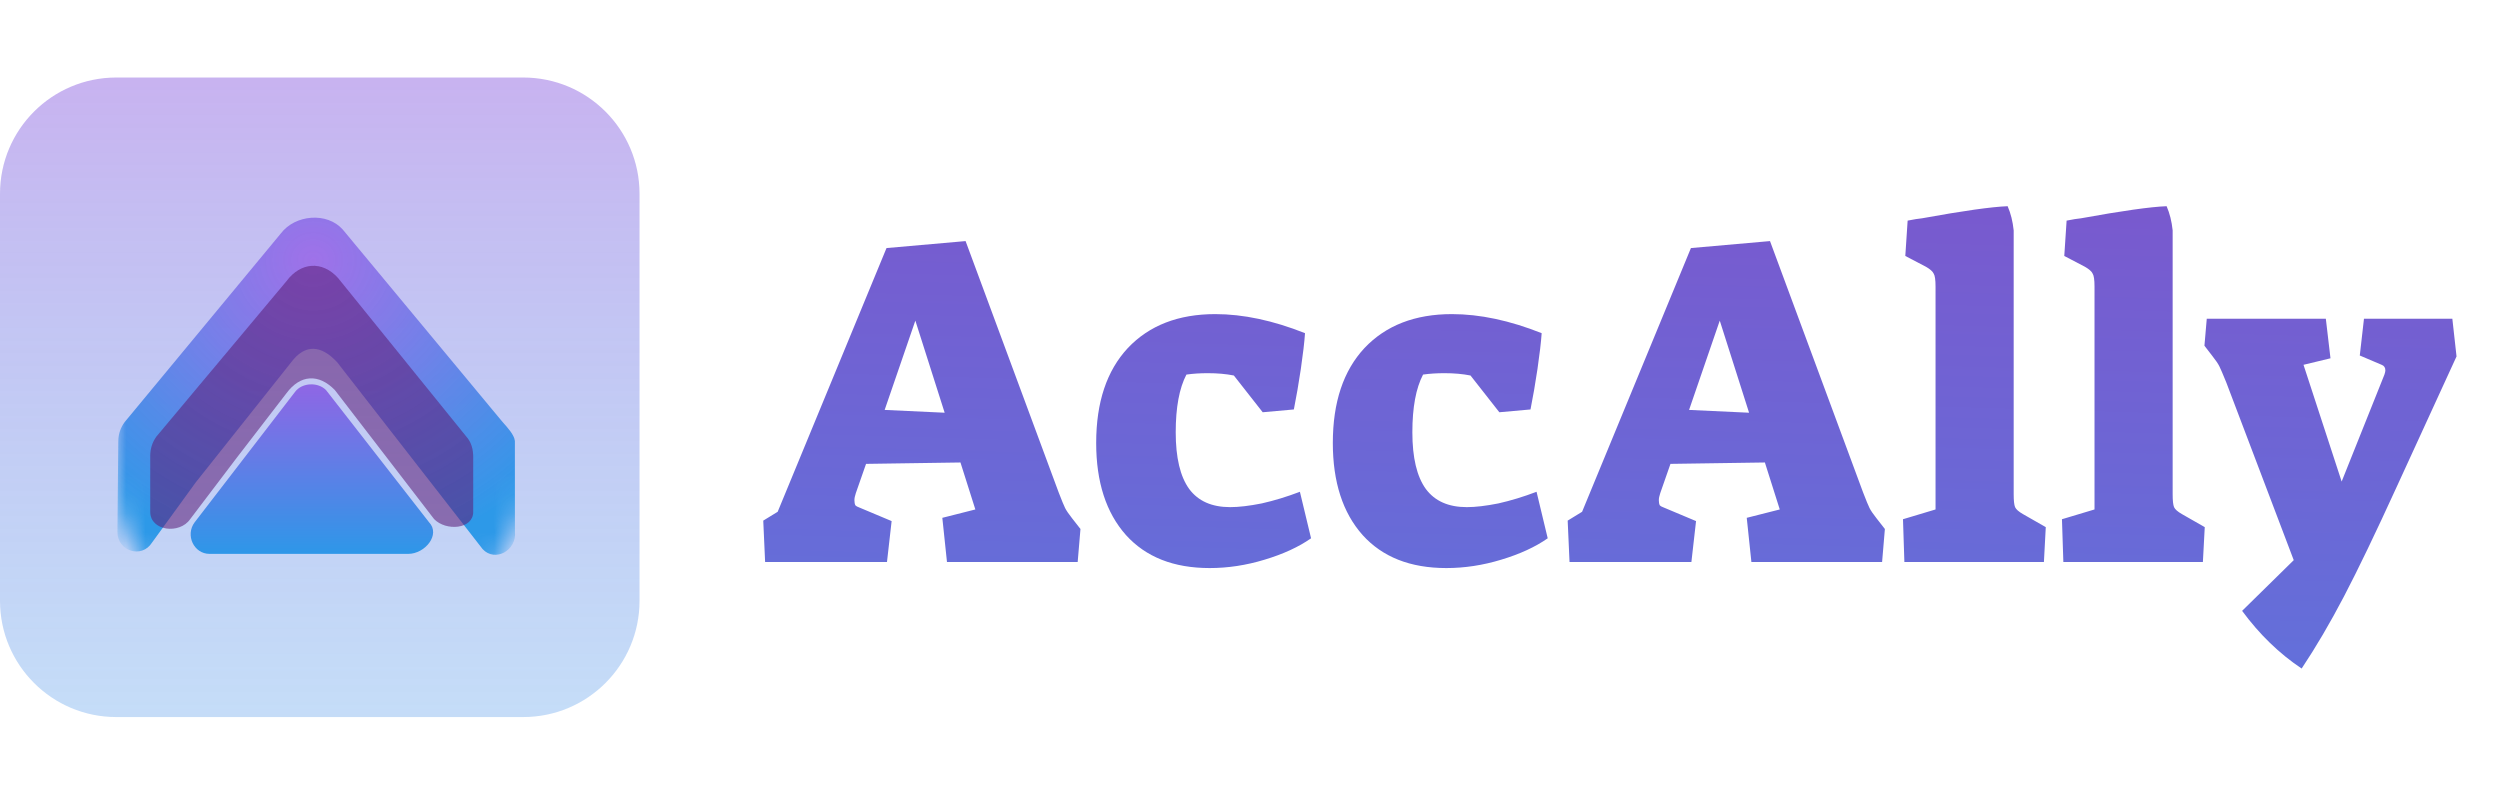 <svg width="129" height="41" viewBox="0 0 129 41" fill="none" xmlns="http://www.w3.org/2000/svg">
<path d="M27 4H6C2.686 4 0 6.686 0 10V31C0 34.314 2.686 37 6 37H27C30.314 37 33 34.314 33 31V10C33 6.686 30.314 4 27 4Z" fill="url(#paint0_linear_2776_7252)"/>
<mask id="mask0_2776_7252" style="mask-type:luminance" maskUnits="userSpaceOnUse" x="6" y="10" width="21" height="21">
<path d="M21 10H12C8.686 10 6 12.686 6 16V25C6 28.314 8.686 31 12 31H21C24.314 31 27 28.314 27 25V16C27 12.686 24.314 10 21 10Z" fill="white"/>
</mask>
<g mask="url(#mask0_2776_7252)">
<path d="M14.489 12.049C15.23 11.069 16.878 10.929 17.689 11.847L25.933 21.776C26.154 22.027 26.534 22.421 26.571 22.759V27.436C26.677 28.396 25.548 29.031 24.904 28.334L17.401 18.696C16.581 17.808 15.751 17.724 15.023 18.696L10.101 24.89L7.846 27.995C7.316 28.842 6.049 28.446 6.059 27.436L6.103 22.759C6.106 22.402 6.223 22.057 6.435 21.776L14.489 12.049Z" fill="url(#paint1_radial_2776_7252)"/>
<g style="mix-blend-mode:soft-light">
<g style="mix-blend-mode:hue">
<path d="M14.779 14.511C15.511 13.524 16.626 13.437 17.445 14.347L24.057 22.521C24.327 22.82 24.418 23.185 24.418 23.594V26.415C24.418 27.313 23.012 27.419 22.399 26.784L17.281 20.13C16.448 19.269 15.492 19.324 14.779 20.294L12.236 23.594L9.816 26.784C9.268 27.587 7.752 27.399 7.752 26.415V23.507C7.752 23.15 7.866 22.803 8.075 22.521L14.779 14.511Z" fill="#5B1D78" fill-opacity="0.56"/>
</g>
</g>
<path d="M15.228 20.216C15.588 19.737 16.415 19.703 16.828 20.134L22.138 26.948C22.748 27.585 21.93 28.58 21.065 28.58H10.812C10.002 28.58 9.547 27.611 10.046 26.948L15.228 20.216Z" fill="url(#paint2_linear_2776_7252)"/>
</g>
<path d="M39.384 26.864L40.128 26.408L45.744 12.8L49.824 12.44L54.624 25.4C54.784 25.816 54.896 26.088 54.96 26.216C55.024 26.344 55.144 26.52 55.32 26.744L55.752 27.296L55.608 29H48.864L48.624 26.72L50.328 26.288L49.56 23.864L44.688 23.936L44.16 25.448C44.112 25.592 44.088 25.712 44.088 25.808C44.088 25.92 44.104 26.008 44.136 26.072C44.184 26.12 44.256 26.16 44.352 26.192L46.008 26.888L45.768 29H39.48L39.384 26.864ZM47.232 16.544L45.648 21.152L48.744 21.296L47.232 16.544ZM62.419 29.312C60.563 29.312 59.123 28.744 58.099 27.608C57.075 26.456 56.563 24.872 56.563 22.856C56.563 20.76 57.107 19.128 58.195 17.96C59.299 16.792 60.803 16.208 62.707 16.208C64.147 16.208 65.691 16.536 67.339 17.192C67.307 17.656 67.235 18.272 67.123 19.04C67.011 19.792 66.891 20.488 66.763 21.128L65.155 21.272L63.667 19.376C63.267 19.296 62.819 19.256 62.323 19.256C61.923 19.256 61.555 19.28 61.219 19.328C60.851 20.032 60.667 21.024 60.667 22.304C60.667 23.616 60.899 24.592 61.363 25.232C61.827 25.856 62.531 26.168 63.475 26.168C63.923 26.168 64.467 26.104 65.107 25.976C65.747 25.832 66.403 25.632 67.075 25.376L67.651 27.776C67.011 28.224 66.211 28.592 65.251 28.88C64.307 29.168 63.363 29.312 62.419 29.312ZM74.63 29.312C72.774 29.312 71.334 28.744 70.31 27.608C69.286 26.456 68.774 24.872 68.774 22.856C68.774 20.76 69.318 19.128 70.406 17.96C71.51 16.792 73.014 16.208 74.918 16.208C76.358 16.208 77.902 16.536 79.55 17.192C79.518 17.656 79.446 18.272 79.334 19.04C79.222 19.792 79.102 20.488 78.974 21.128L77.366 21.272L75.878 19.376C75.478 19.296 75.03 19.256 74.534 19.256C74.134 19.256 73.766 19.28 73.43 19.328C73.062 20.032 72.878 21.024 72.878 22.304C72.878 23.616 73.11 24.592 73.574 25.232C74.038 25.856 74.742 26.168 75.686 26.168C76.134 26.168 76.678 26.104 77.318 25.976C77.958 25.832 78.614 25.632 79.286 25.376L79.862 27.776C79.222 28.224 78.422 28.592 77.462 28.88C76.518 29.168 75.574 29.312 74.63 29.312ZM80.892 26.864L81.636 26.408L87.252 12.8L91.332 12.44L96.132 25.4C96.292 25.816 96.404 26.088 96.468 26.216C96.532 26.344 96.652 26.52 96.828 26.744L97.26 27.296L97.116 29H90.372L90.132 26.72L91.836 26.288L91.068 23.864L86.196 23.936L85.668 25.448C85.62 25.592 85.596 25.712 85.596 25.808C85.596 25.92 85.612 26.008 85.644 26.072C85.692 26.12 85.764 26.16 85.86 26.192L87.516 26.888L87.276 29H80.988L80.892 26.864ZM88.74 16.544L87.156 21.152L90.252 21.296L88.74 16.544ZM98.194 26.792L99.874 26.288V14.792C99.874 14.44 99.842 14.216 99.778 14.12C99.73 14.008 99.594 13.888 99.37 13.76L98.314 13.208L98.434 11.384C98.754 11.32 99.002 11.28 99.178 11.264C101.29 10.88 102.762 10.672 103.594 10.64C103.754 11.008 103.858 11.424 103.906 11.888V25.496C103.906 25.832 103.93 26.056 103.978 26.168C104.026 26.28 104.162 26.4 104.386 26.528L105.562 27.2L105.466 29H98.266L98.194 26.792ZM106.397 26.792L108.077 26.288V14.792C108.077 14.44 108.045 14.216 107.981 14.12C107.933 14.008 107.797 13.888 107.573 13.76L106.517 13.208L106.637 11.384C106.957 11.32 107.205 11.28 107.381 11.264C109.493 10.88 110.965 10.672 111.797 10.64C111.957 11.008 112.061 11.424 112.109 11.888V25.496C112.109 25.832 112.133 26.056 112.181 26.168C112.229 26.28 112.365 26.4 112.589 26.528L113.765 27.2L113.669 29H106.469L106.397 26.792ZM118.765 34.496C117.613 33.728 116.589 32.736 115.693 31.52L118.357 28.904L114.877 19.736C114.701 19.304 114.581 19.024 114.517 18.896C114.453 18.768 114.333 18.592 114.157 18.368L113.749 17.84L113.869 16.448H120.013L120.253 18.488L118.861 18.824L120.829 24.848L123.037 19.328C123.069 19.232 123.085 19.16 123.085 19.112C123.085 18.968 123.021 18.872 122.893 18.824L121.765 18.344L121.981 16.448H126.541L126.757 18.392L123.685 25.088C122.581 27.504 121.669 29.4 120.949 30.776C120.229 32.152 119.501 33.392 118.765 34.496Z" fill="url(#paint3_linear_2776_7252)"/>
<defs>
<linearGradient id="paint0_linear_2776_7252" x1="16.5" y1="4" x2="16.5" y2="37" gradientUnits="userSpaceOnUse">
<stop stop-color="#9167E1" stop-opacity="0.5"/>
<stop offset="1" stop-color="#3E8DE7" stop-opacity="0.3"/>
</linearGradient>
<radialGradient id="paint1_radial_2776_7252" cx="0" cy="0" r="1" gradientUnits="userSpaceOnUse" gradientTransform="translate(16.171 13.431) rotate(90.656) scale(15.637 16.496)">
<stop stop-color="#965EE6" stop-opacity="0.8"/>
<stop offset="1" stop-color="#2D99E8"/>
</radialGradient>
<linearGradient id="paint2_linear_2776_7252" x1="16.111" y1="20.048" x2="16.111" y2="28.579" gradientUnits="userSpaceOnUse">
<stop stop-color="#8D67E5"/>
<stop offset="1" stop-color="#2E97E8"/>
</linearGradient>
<linearGradient id="paint3_linear_2776_7252" x1="84.204" y1="-7.67765e-08" x2="82.977" y2="40.969" gradientUnits="userSpaceOnUse">
<stop stop-color="#8250C9"/>
<stop offset="1" stop-color="#5C77DE"/>
</linearGradient>
</defs>
</svg>
